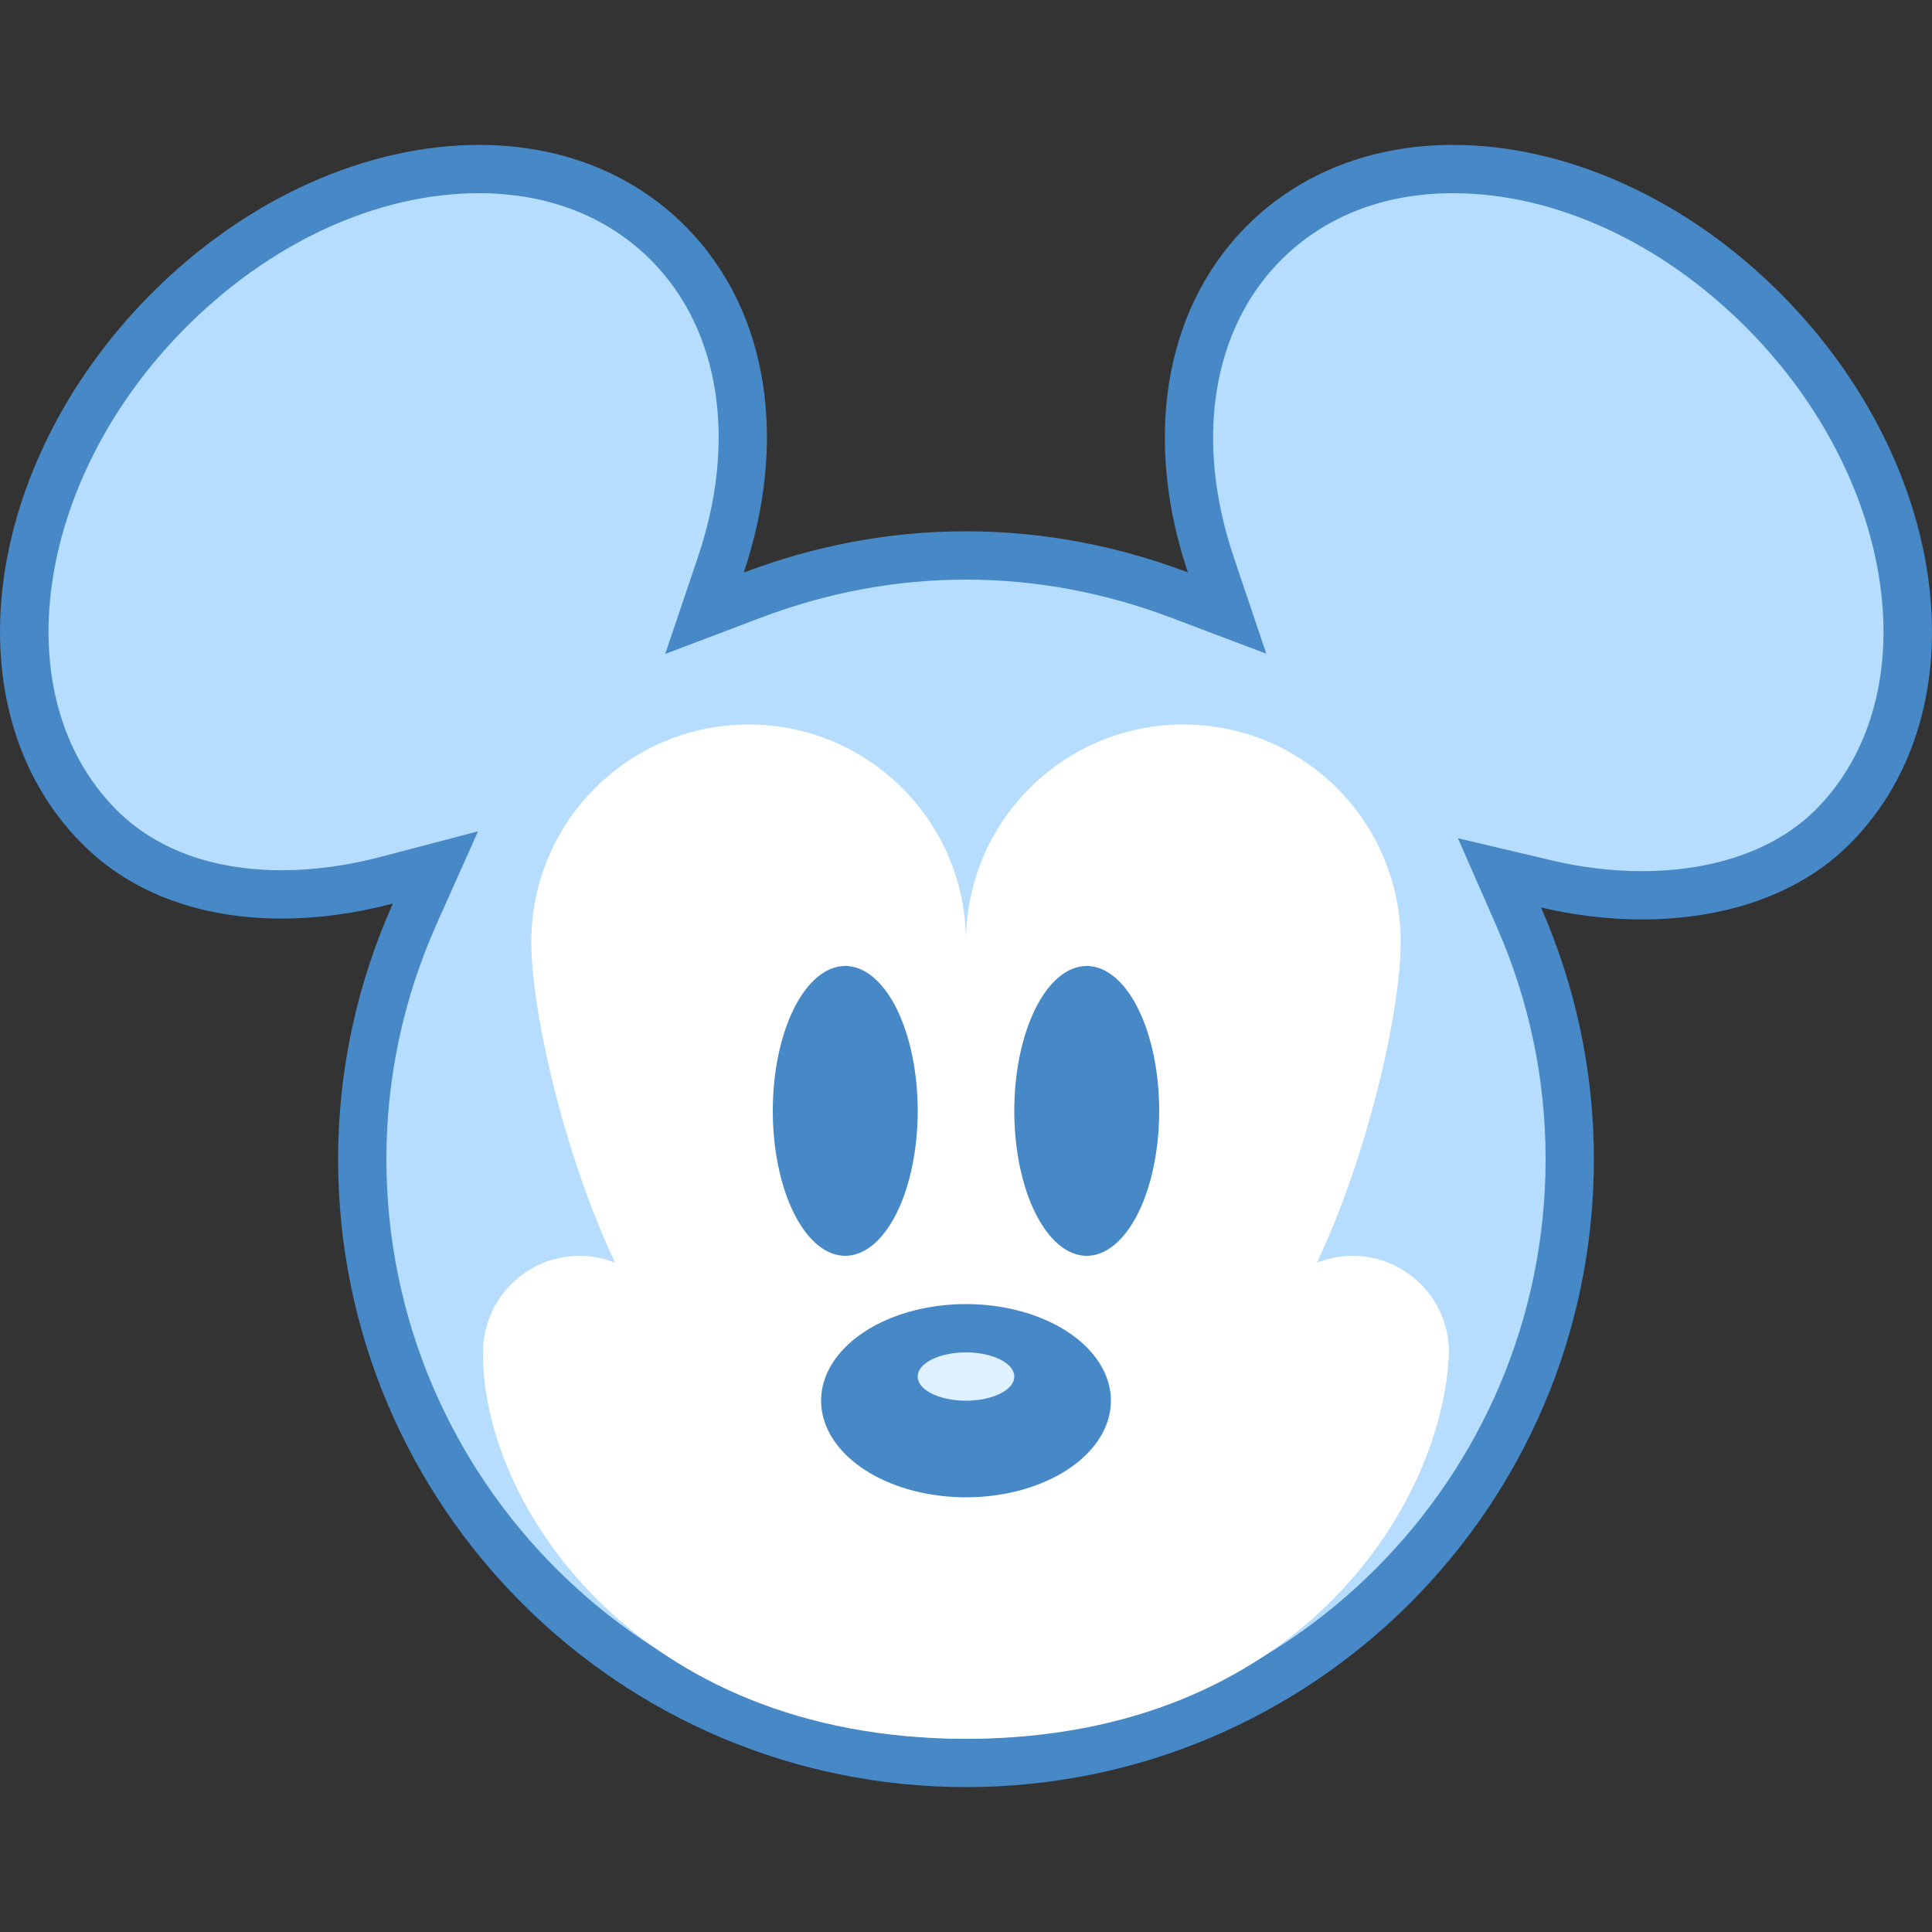 <svg xmlns="http://www.w3.org/2000/svg" width="100" height="100" viewBox="0 0 40 40"><rect x="0" y="0" width="40" height="40" fill="#333333" stroke="none"/><path fill="#b6dcfe" d="M20,36.5c-6.893,0-12.5-5.607-12.5-12.5c0-1.758,0.366-3.47,1.089-5.088l0.426-0.952l-1.009,0.265 c-0.743,0.195-1.476,0.293-2.179,0.293c-1.093,0-2.638-0.247-3.793-1.42c-2.492-2.533-1.862-7.295,1.403-10.615 C5.302,4.587,7.663,3.5,9.916,3.5c1.576,0,2.938,0.538,3.94,1.556c1.543,1.569,1.942,4.05,1.068,6.637l-0.339,1.003l0.989-0.375 C17.013,11.776,18.502,11.5,20,11.5c1.496,0,2.982,0.275,4.417,0.819l0.988,0.374l-0.338-1.001 c-0.87-2.584-0.469-5.064,1.076-6.635c1.002-1.018,2.364-1.556,3.94-1.556c2.253,0,4.614,1.087,6.479,2.982 c3.266,3.32,3.896,8.082,1.403,10.615c-0.912,0.928-2.322,1.438-3.97,1.438c-0.651,0-1.316-0.079-1.976-0.235l-0.976-0.23 l0.402,0.917C32.146,20.582,32.5,22.268,32.5,24C32.5,30.893,26.893,36.5,20,36.5z"/><path fill="#4788c7" d="M30.084,4c2.119,0,4.351,1.033,6.122,2.833c3.076,3.127,3.705,7.574,1.403,9.914 c-0.818,0.831-2.101,1.289-3.613,1.289c-0.613,0-1.239-0.074-1.861-0.221l-1.95-0.46l0.805,1.835C31.66,20.719,32,22.337,32,24 c0,6.617-5.383,12-12,12S8,30.617,8,24c0-1.687,0.352-3.33,1.046-4.884l0.851-1.904L7.88,17.741 c-0.702,0.184-1.392,0.277-2.052,0.277c-0.998,0-2.404-0.22-3.437-1.271c-2.302-2.34-1.672-6.787,1.403-9.914 C5.565,5.032,7.796,4,9.915,4c1.44,0,2.679,0.487,3.584,1.407c1.408,1.431,1.764,3.722,0.951,6.127l-0.677,2.005l1.979-0.75 C17.133,12.265,18.562,12,20,12c1.435,0,2.861,0.265,4.24,0.786l1.977,0.748l-0.675-2.003C24.732,9.13,25.09,6.84,26.5,5.407 C27.406,4.486,28.645,4,30.084,4 M30.084,3c-1.642,0-3.165,0.555-4.297,1.705C24.042,6.48,23.7,9.2,24.594,11.851 C23.164,11.31,21.62,11,20,11c-1.623,0-3.169,0.311-4.602,0.854c0.896-2.652,0.561-5.373-1.186-7.148 C13.081,3.555,11.557,3,9.916,3C7.622,3,5.098,4.081,3.081,6.132c-3.461,3.519-4.116,8.559-1.403,11.316 c1.075,1.093,2.562,1.57,4.15,1.57c0.757,0,1.537-0.108,2.306-0.31C7.411,20.326,7,22.114,7,24c0,7.18,5.82,13,13,13 s13-5.82,13-13c0-1.855-0.395-3.615-1.095-5.212c0.686,0.162,1.394,0.248,2.091,0.248c1.651,0,3.24-0.483,4.326-1.588 c2.713-2.758,2.058-7.798-1.403-11.316C34.902,4.082,32.377,3,30.084,3L30.084,3z"/><path fill="#fff" d="M28,26c-0.26,0-0.507,0.053-0.735,0.144C28.32,23.908,29,20.943,29,19.5c0-2.485-2.015-4.5-4.5-4.5 S20,17.015,20,19.5c0-2.485-2.015-4.5-4.5-4.5S11,17.015,11,19.5c0,1.443,0.68,4.408,1.735,6.644C12.507,26.053,12.26,26,12,26 c-1.105,0-2,0.895-2,2c-0.032,3.074,3.103,8,10,8s9.885-4.888,10-8C30,26.895,29.105,26,28,26z"/><path fill="#4788c7" d="M20 27A3 2 0 1 0 20 31A3 2 0 1 0 20 27Z"/><path fill="#dff0fe" d="M20 28A1 0.5 0 1 0 20 29A1 0.5 0 1 0 20 28Z"/><path fill="#4788c7" d="M22.5 20A1.5 3 0 1 0 22.5 26A1.5 3 0 1 0 22.5 20Z"/><g><path fill="#4788c7" d="M17.5 20A1.5 3 0 1 0 17.5 26A1.5 3 0 1 0 17.5 20Z"/></g></svg>